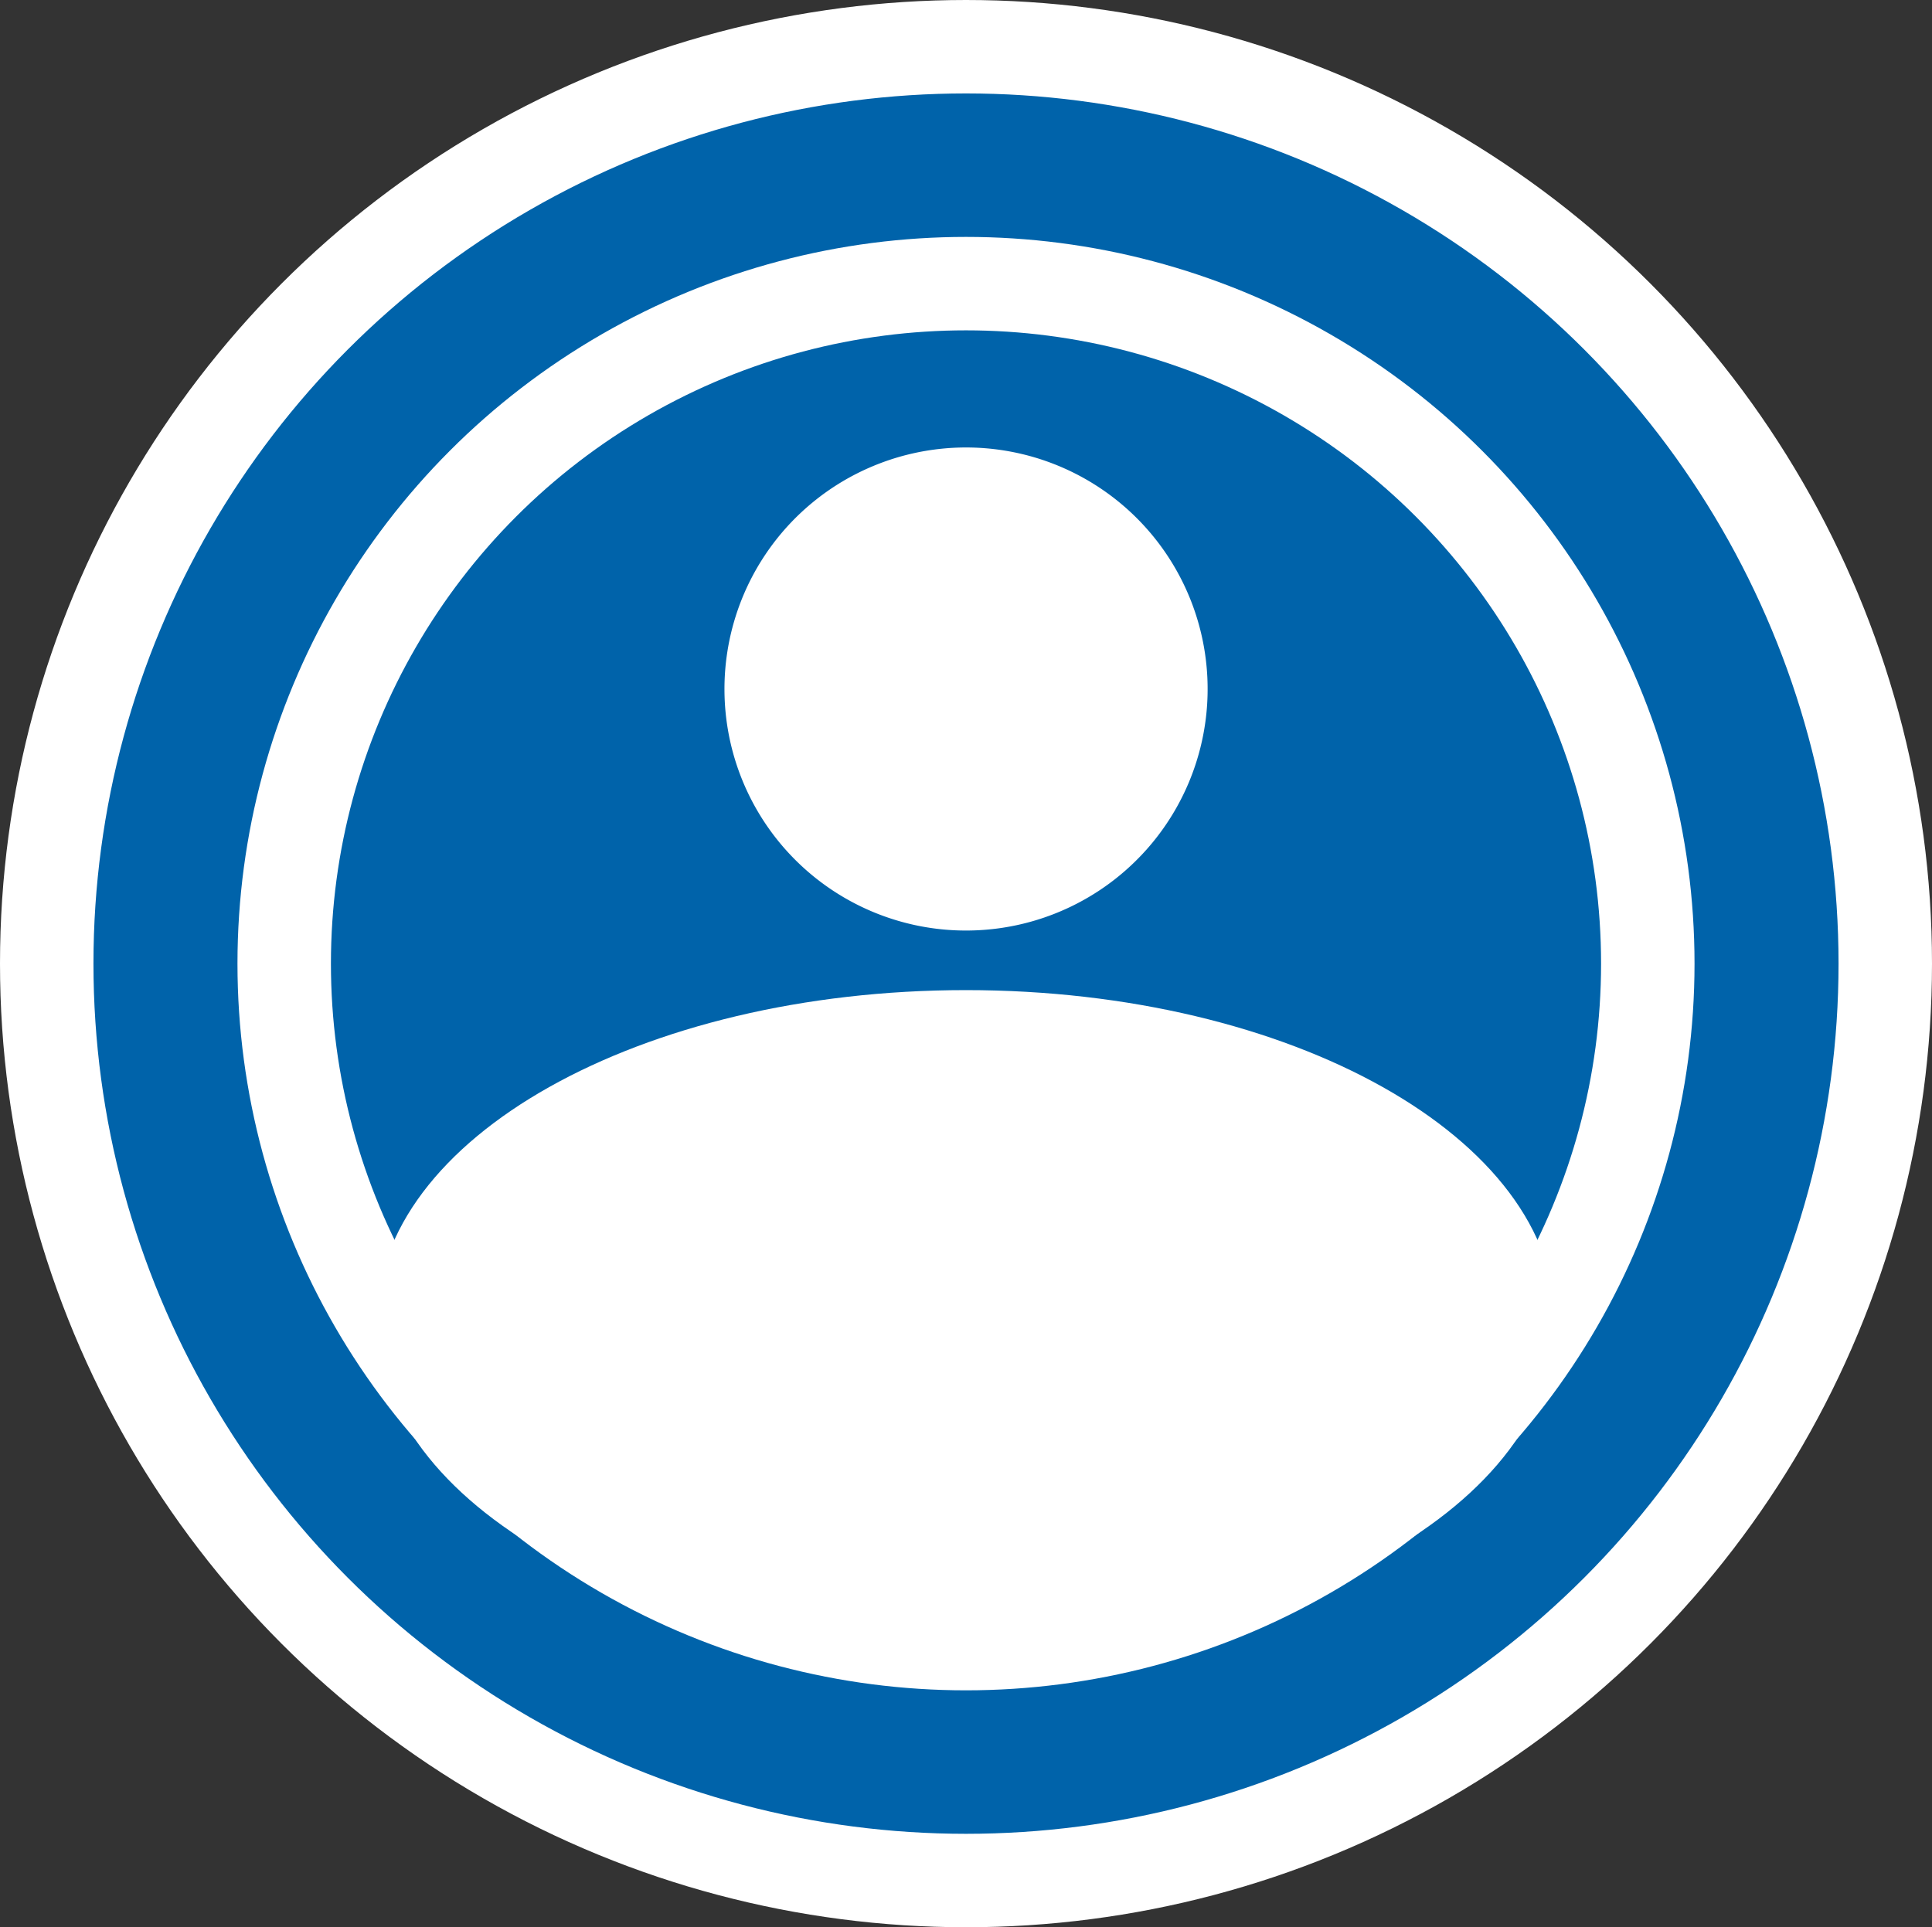 <svg xmlns="http://www.w3.org/2000/svg" width="41.346" height="41.252" viewBox="0 0 41.346 41.252">
  <rect x="0" y="0" width="41.346" height="41.252" fill="#333333" stroke="none"/>
  <g id="Group_388" data-name="Group 388" transform="translate(-66.979 -540.094)">
    <path id="Path_463" data-name="Path 463" d="M22.652,657.346A19.626,19.626,0,1,0,2.979,637.72a19.65,19.65,0,0,0,19.673,19.626" transform="translate(65 -77)" fill="#0063aa"/>
    <ellipse id="Ellipse_213" data-name="Ellipse 213" cx="19.673" cy="19.626" rx="19.673" ry="19.626" transform="translate(67.979 541.094)" fill="none" stroke="#fff" stroke-width="2"/>
    <path id="Path_464" data-name="Path 464" d="M22.652,652.275A14.555,14.555,0,1,0,8.061,637.72a14.573,14.573,0,0,0,14.591,14.555" transform="translate(65 -77)" fill="#0063aa"/>
    <ellipse id="Ellipse_214" data-name="Ellipse 214" cx="14.591" cy="14.555" rx="14.591" ry="14.555" transform="translate(73.061 546.165)" fill="none" stroke="#fff" stroke-width="2"/>
    <path id="Path_465" data-name="Path 465" d="M22.652,637.012a5.17,5.17,0,1,0-5.169-5.169,5.169,5.169,0,0,0,5.169,5.169" transform="translate(65 -77)" fill="#fff"/>
    <path id="Path_466" data-name="Path 466" d="M22.651,652.46c6.967,0,12.614-3.173,12.614-7.087s-5.647-7.086-12.614-7.086-12.614,3.173-12.614,7.086,5.647,7.087,12.614,7.087" transform="translate(65 -77)" fill="#fff"/>
  </g>
</svg>
